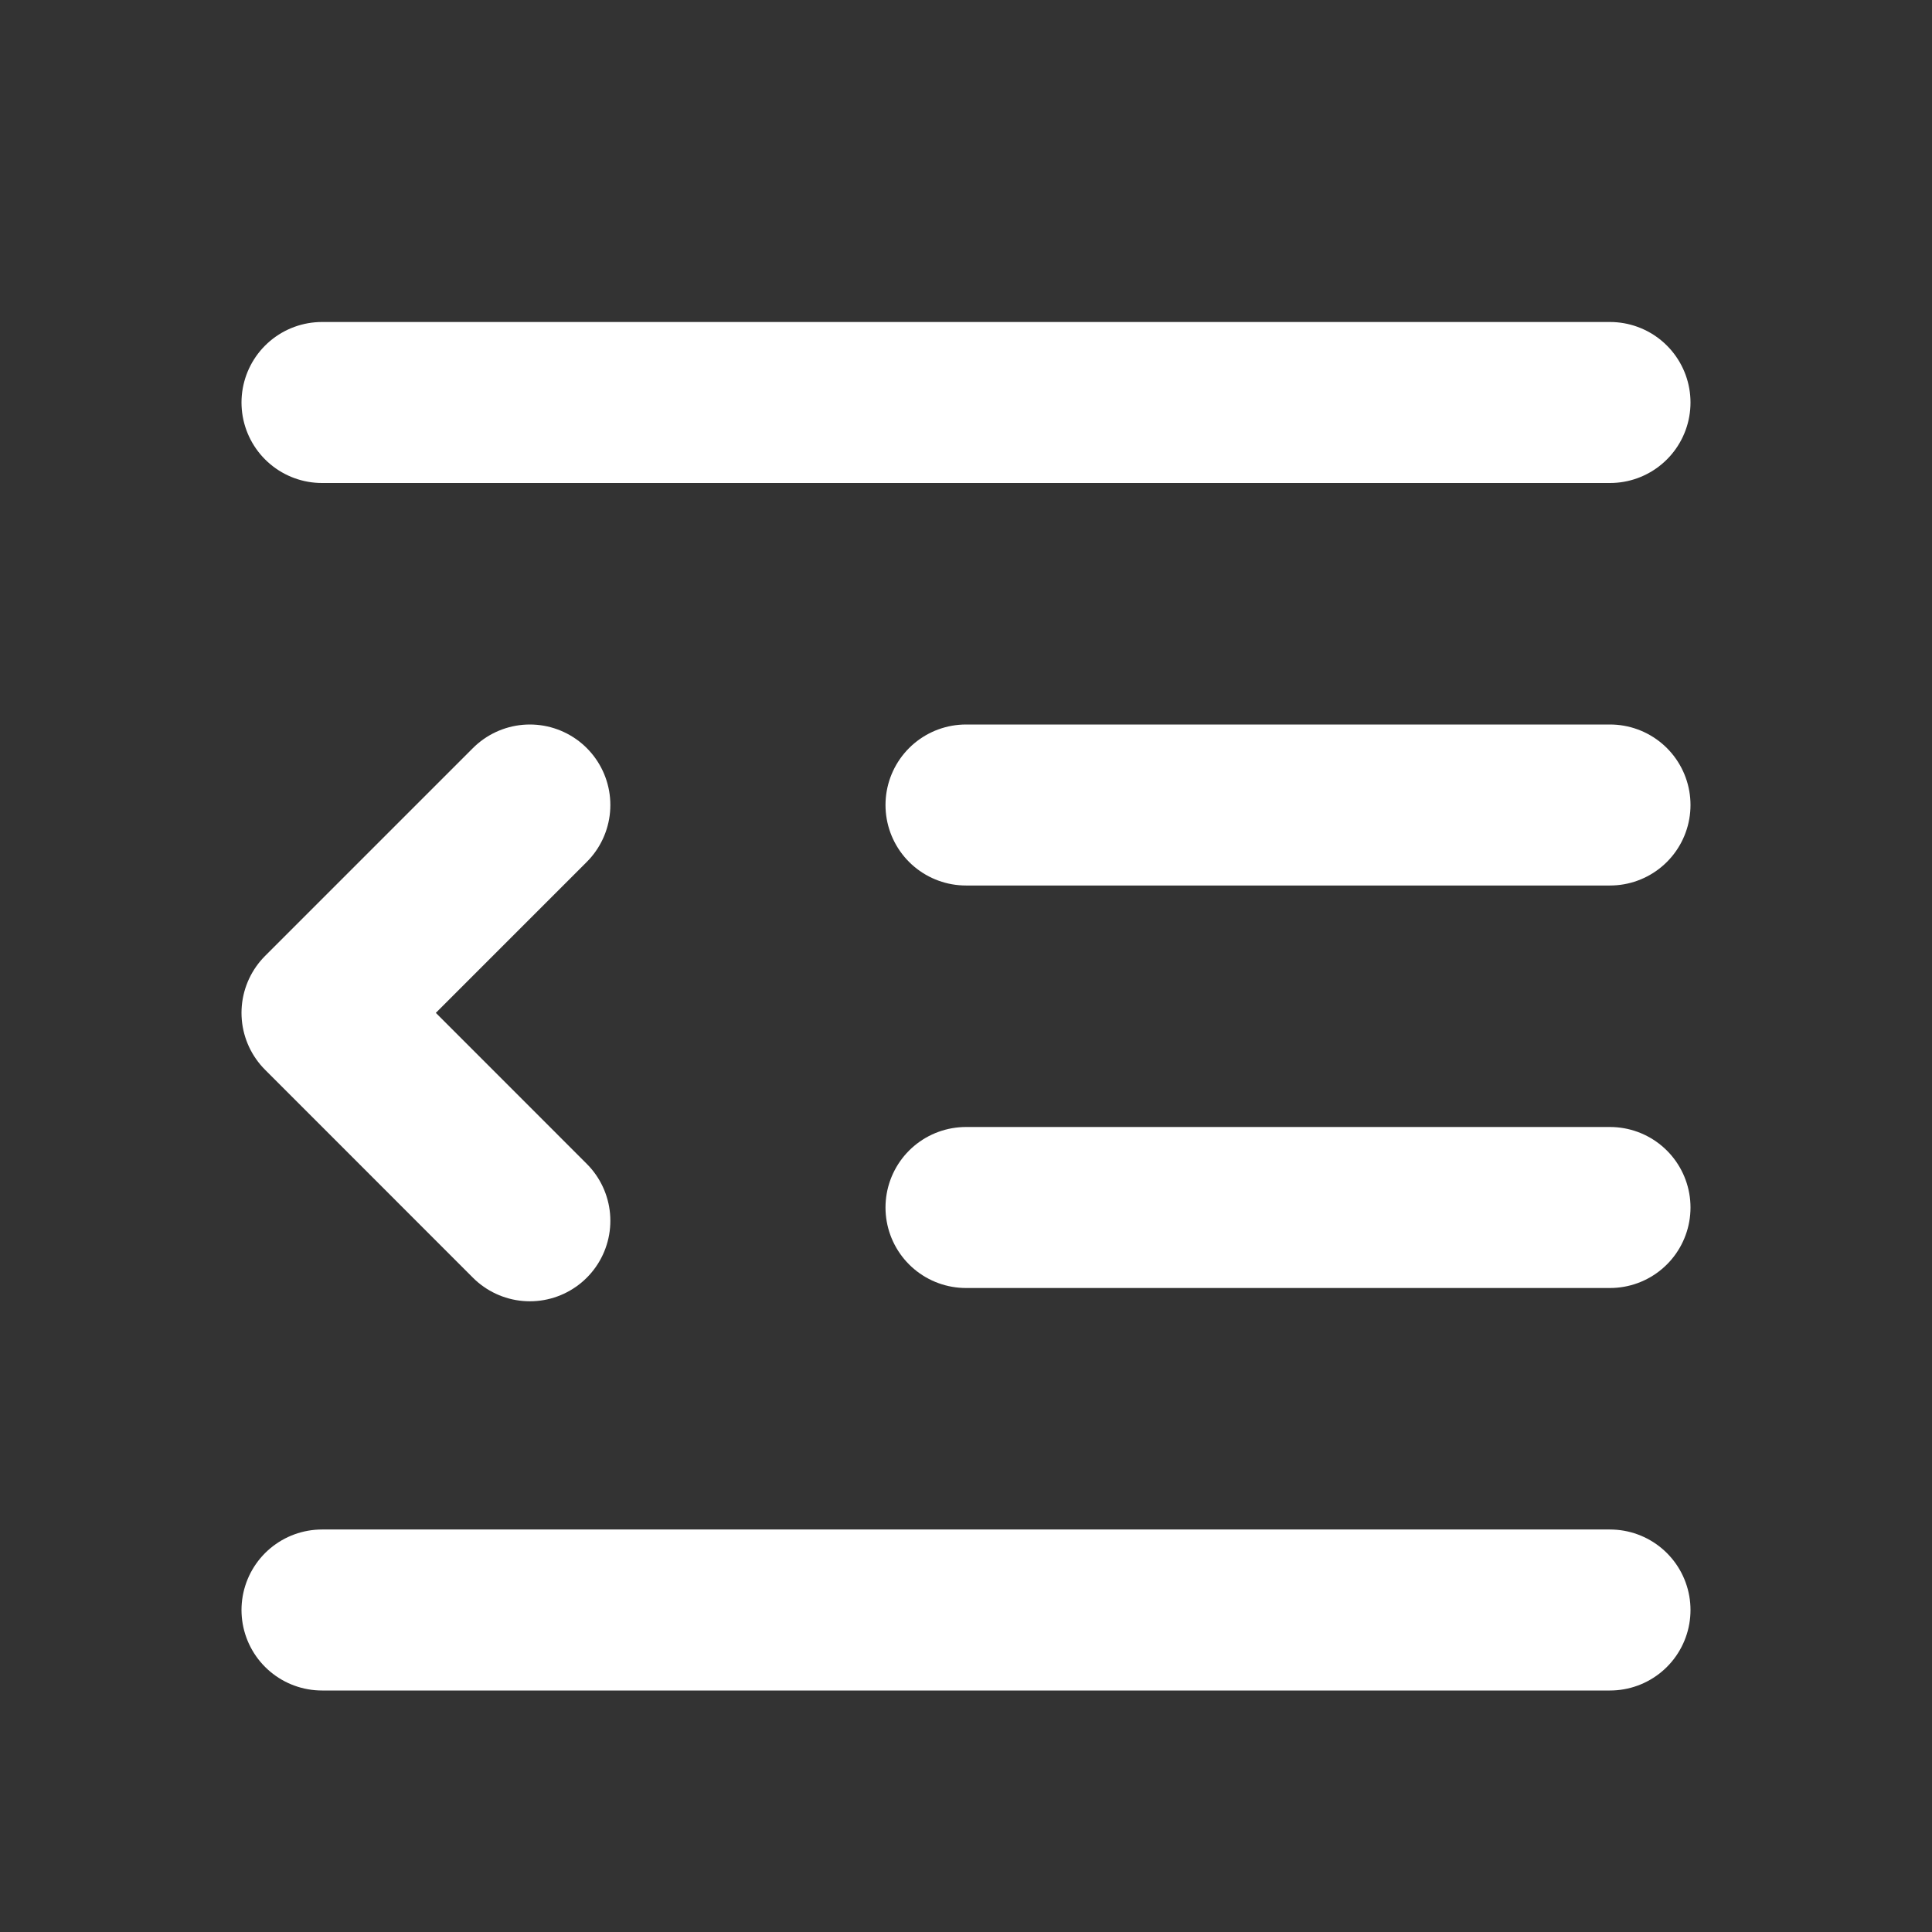 <svg width="24" height="24" viewBox="0 0 24 24" fill="none" xmlns="http://www.w3.org/2000/svg">
<rect x="0" y="0" width="24" height="24" fill="#333333" stroke="none"/>
<path d="M4 5H20" stroke="white" stroke-width="2" stroke-linecap="round" stroke-linejoin="round"/>
<path d="M4 20H20" stroke="white" stroke-width="2" stroke-linecap="round" stroke-linejoin="round"/>
<path d="M12 15L20 15" stroke="white" stroke-width="2" stroke-linecap="round" stroke-linejoin="round"/>
<path d="M12 10L20 10" stroke="white" stroke-width="2" stroke-linecap="round" stroke-linejoin="round"/>
<path d="M6.582 10L4 12.582L6.582 15.165" stroke="white" stroke-width="2" stroke-linecap="round" stroke-linejoin="round"/>
</svg>
